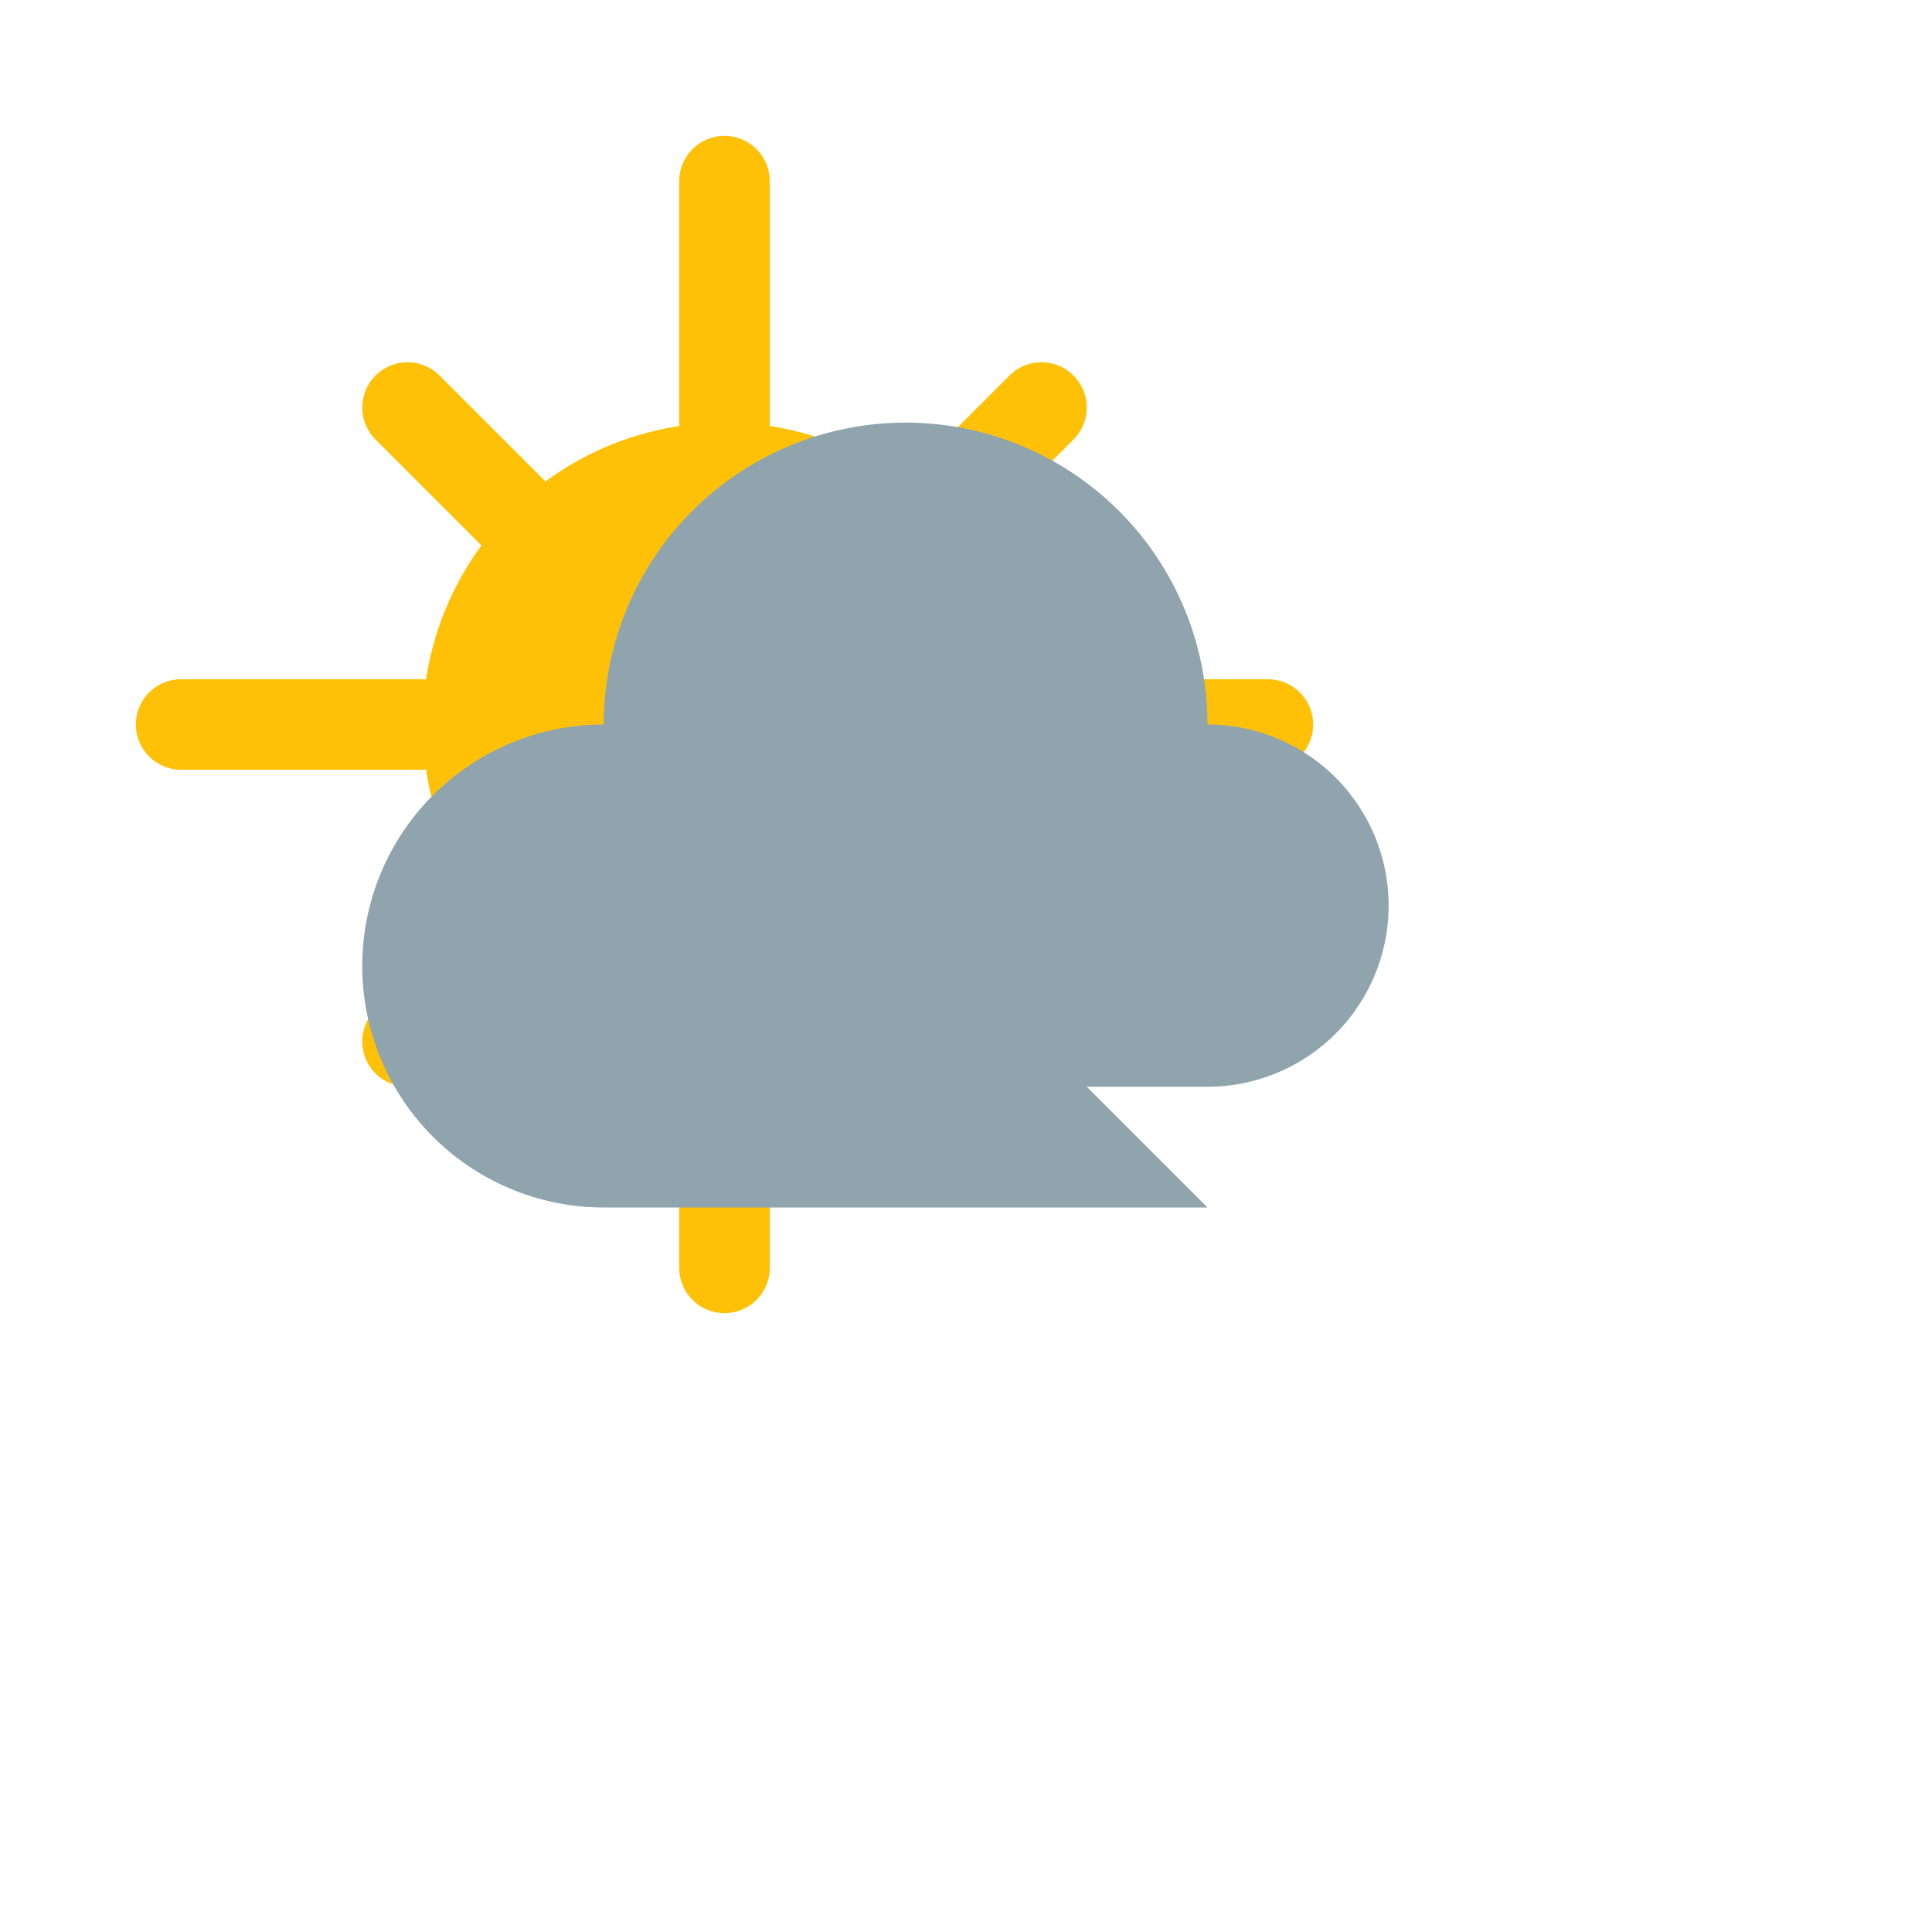 <svg width="64" height="64" viewBox="0 0 64 64" fill="none" xmlns="http://www.w3.org/2000/svg">
    <!-- Sun (partially hidden behind cloud) -->
    <circle cx="24" cy="24" r="10" fill="#FFC107"/>
    <line x1="24" y1="6" x2="24" y2="14" stroke="#FFC107" stroke-width="3" stroke-linecap="round"/>
    <line x1="24" y1="34" x2="24" y2="42" stroke="#FFC107" stroke-width="3" stroke-linecap="round"/>
    <line x1="6" y1="24" x2="14" y2="24" stroke="#FFC107" stroke-width="3" stroke-linecap="round"/>
    <line x1="34" y1="24" x2="42" y2="24" stroke="#FFC107" stroke-width="3" stroke-linecap="round"/>
    <line x1="13.5" y1="13.5" x2="18.5" y2="18.5" stroke="#FFC107" stroke-width="3" stroke-linecap="round"/>
    <line x1="34.5" y1="34.5" x2="29.5" y2="29.5" stroke="#FFC107" stroke-width="3" stroke-linecap="round"/>
    <line x1="13.5" y1="34.5" x2="18.5" y2="29.5" stroke="#FFC107" stroke-width="3" stroke-linecap="round"/>
    <line x1="34.5" y1="13.5" x2="29.5" y2="18.5" stroke="#FFC107" stroke-width="3" stroke-linecap="round"/>
  
    <!-- Cloud -->
    <path d="M40 40H20a8 8 0 0 1 0-16 10 10 0 0 1 20 0 6 6 0 0 1 0 12h-4" 
          fill="#90A4AE"/>
  </svg>
  